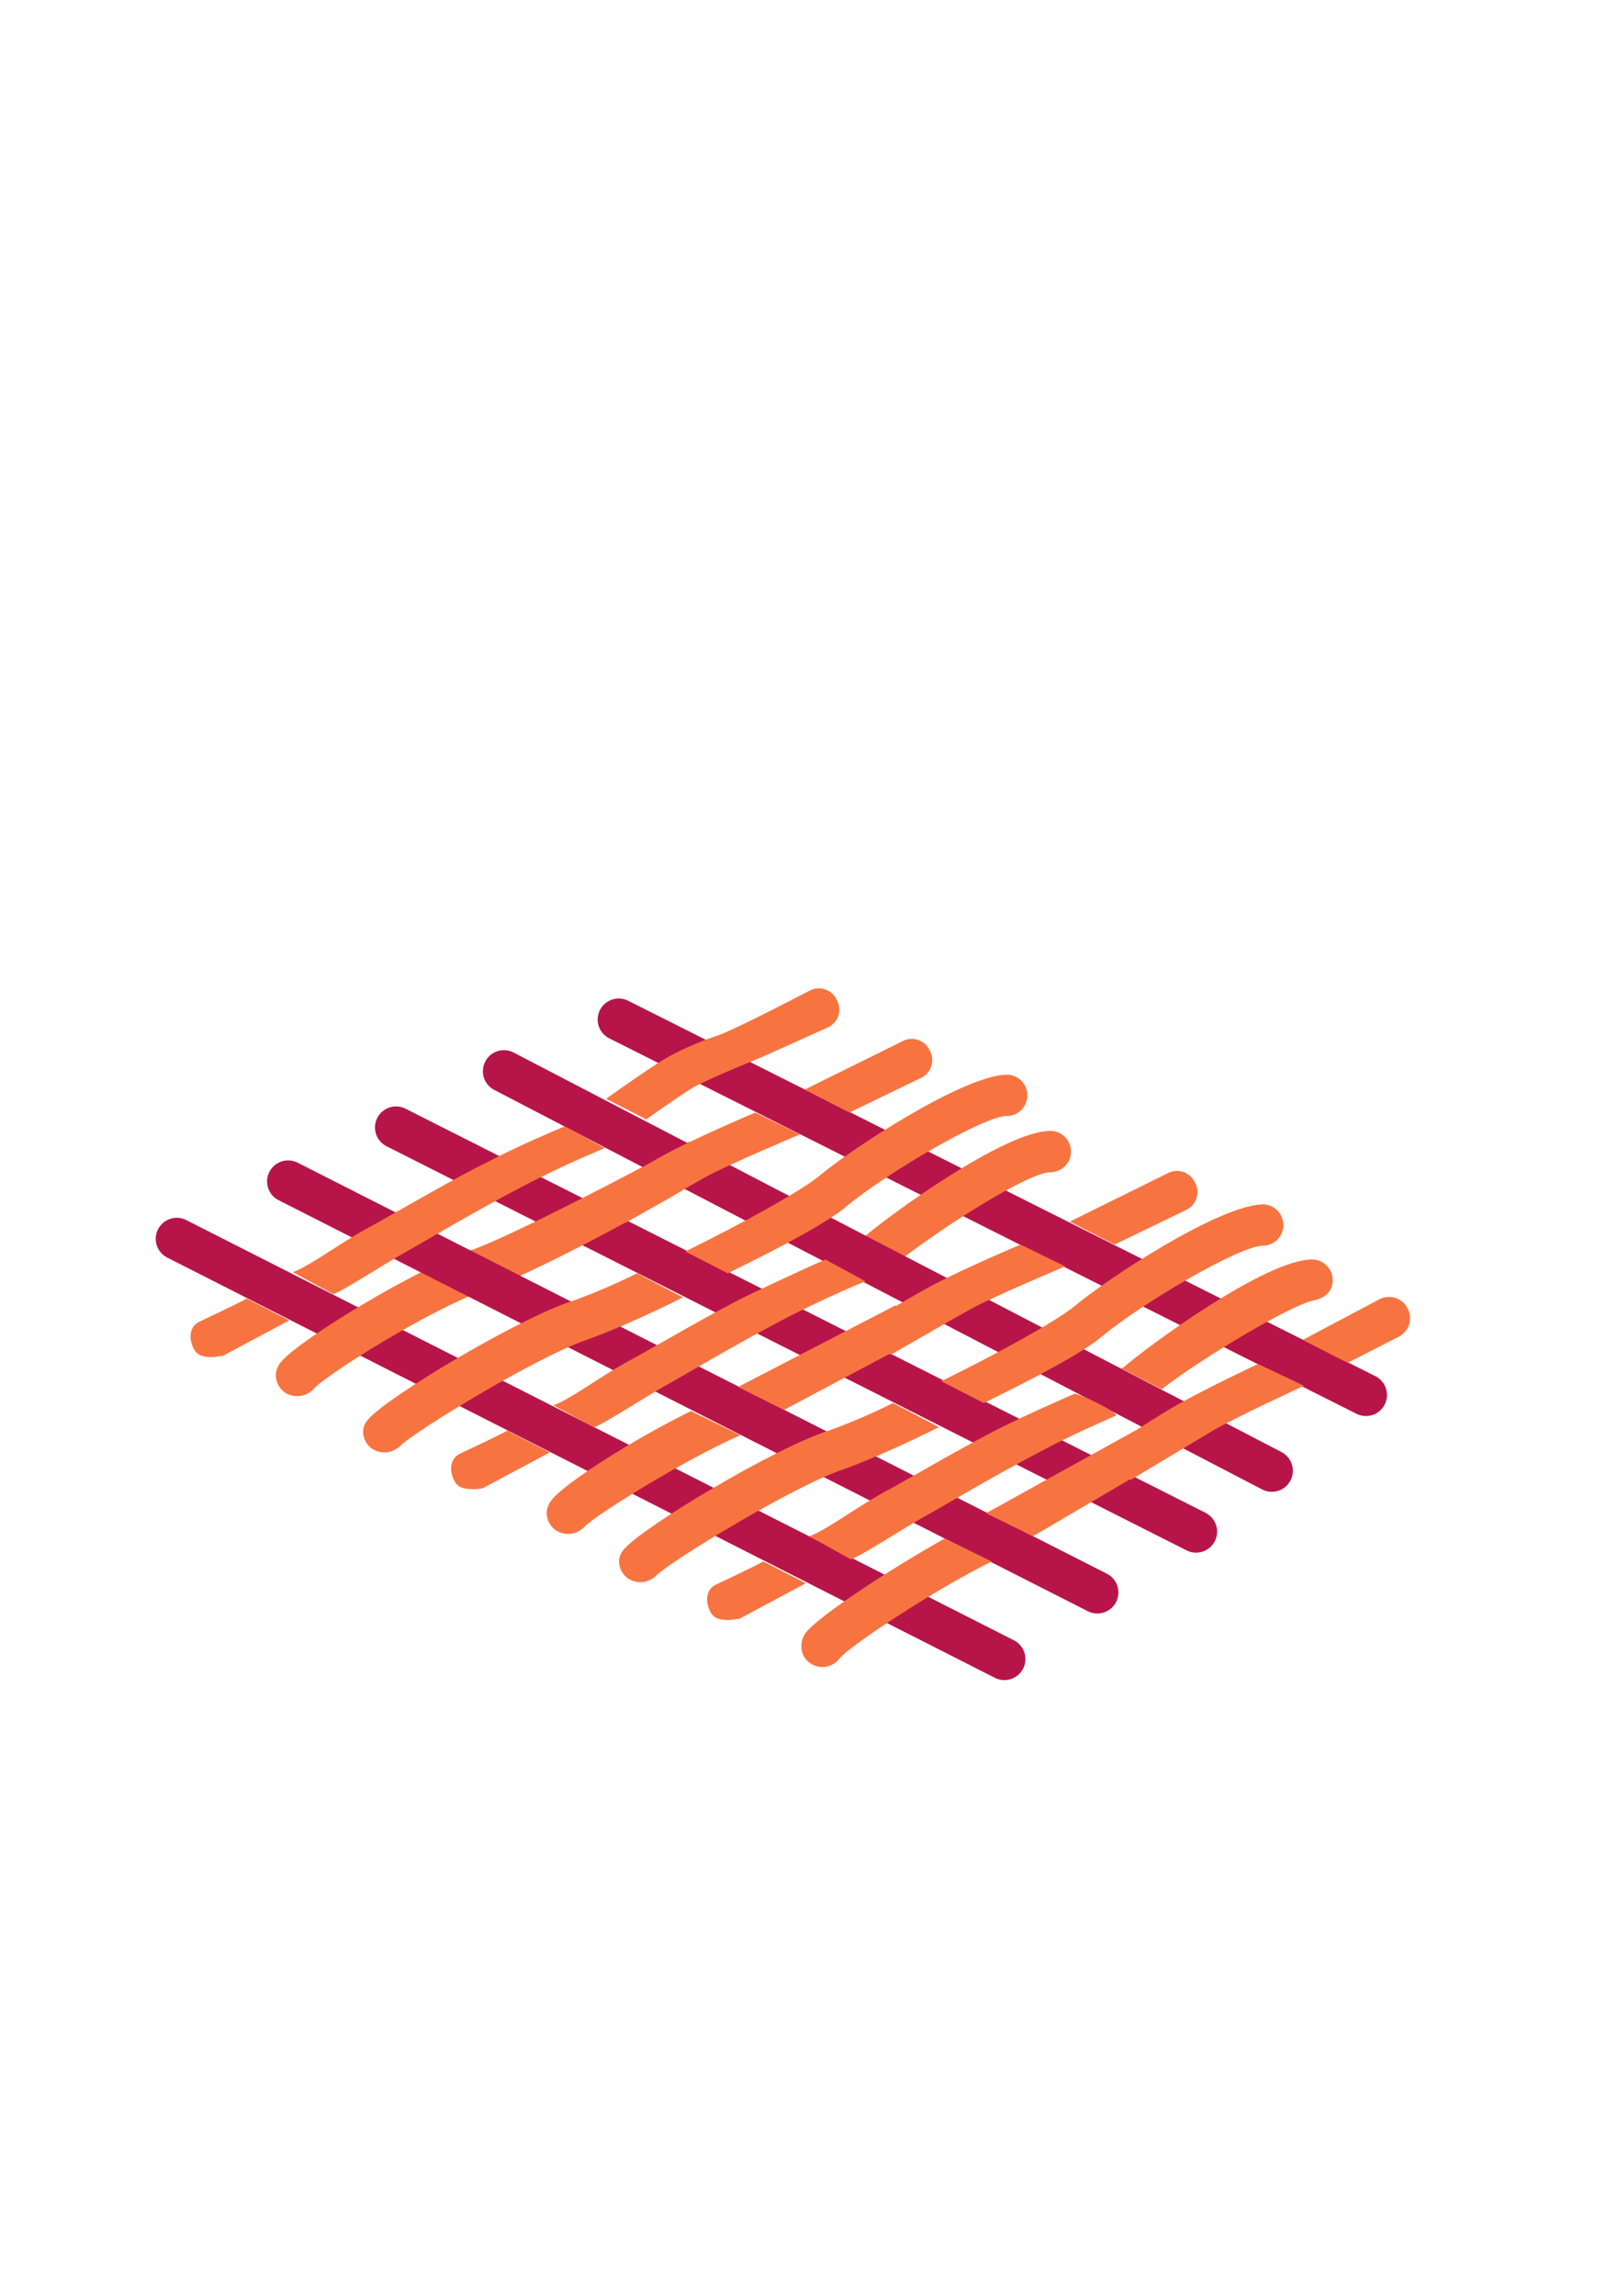 <?xml version="1.0" encoding="utf-8"?>
<!-- Generator: Adobe Illustrator 25.2.3, SVG Export Plug-In . SVG Version: 6.00 Build 0)  -->
<svg version="1.1" xmlns="http://www.w3.org/2000/svg" xmlns:xlink="http://www.w3.org/1999/xlink" x="0px" y="0px"
	 viewBox="0 0 140 200" style="enable-background:new 0 0 140 200;" xml:space="preserve">
<style type="text/css">
	.st0{display:none;}
	.st1{display:inline;}
	.st2{fill:none;stroke:#B71549;stroke-width:3.386;stroke-linecap:round;stroke-miterlimit:10;}
	.st3{fill:none;stroke:#F77441;stroke-width:5.079;stroke-linecap:round;stroke-miterlimit:10;}
	.st4{fill:none;stroke:#F77441;stroke-width:3.386;stroke-linecap:round;stroke-miterlimit:10;}
	.st5{fill:#F77441;}
	.st6{fill:none;stroke:#B71549;stroke-width:3.665;stroke-linecap:round;stroke-miterlimit:10;}
	.st7{fill:none;stroke:#F77441;stroke-width:5.498;stroke-linecap:round;stroke-miterlimit:10;}
</style>
<g id="Layer_1" class="st0">
	<g class="st1">
		<line class="st2" x1="15.9" y1="105.4" x2="90.2" y2="142.9"/>
		<line class="st2" x1="33.4" y1="96.4" x2="106.7" y2="133.5"/>
		<line class="st2" x1="51.4" y1="87.7" x2="120.7" y2="122.6"/>
		<path class="st3" d="M60.3,90.3"/>
		<path class="st3" d="M56.7,92.2"/>
		<path class="st4" d="M24.4,115.4c1.1-1.4,11.3-6,15.7-7.5s15-6.8,17.8-9.2c2.8-2.4,11.3-7.7,14-7.7"/>
		<path class="st4" d="M38.2,122.4c1.1-1.4,11.3-6,15.7-7.5s15-6.8,17.8-9.2c2.8-2.4,11.3-7.7,14-7.7"/>
		<path class="st4" d="M50.7,129.9c1.1-1.4,11.3-6,15.7-7.5c4.3-1.5,15-6.8,17.8-9.2c2.8-2.4,11.3-7.7,14-7.7"/>
		<path class="st4" d="M64.7,136.1c1.1-1.4,11.3-6,15.7-7.5c4.4-1.5,15-6.8,17.8-9.2c2.8-2.4,11.3-7.7,14-7.7"/>
		<line class="st2" x1="24.8" y1="100.7" x2="98.5" y2="138.2"/>
		<line class="st2" x1="42.1" y1="91.9" x2="113.2" y2="128.2"/>
		<g>
			<g>
				<path class="st5" d="M59.8,89.8l7.9-3.9c0.8-0.4,1.8-0.1,2.2,0.7c0.4,0.8,0.1,1.8-0.7,2.2l-5.7,2.8L59.8,89.8z"/>
			</g>
			<g>
				<path class="st5" d="M18.7,114.8c-0.6,0-1.2-0.1-1.5-0.7c-0.4-0.8-0.3-1.8,0.5-2.2c0,0,3-1.3,3.8-1.9l3.4,1.7l-5.4,2.9
					C19.2,114.8,18.9,114.8,18.7,114.8z"/>
			</g>
			<g>
				<path class="st5" d="M25.2,108.1c1.4-0.5,3.9-2.4,6.7-3.9c2.6-1.4,5.4-2.6,6.9-3.3c0.7-0.3,3.6,1.8,3.6,1.8s-5.9,2.6-7.7,3.6
					c-1.9,1-5.6,3.5-6.1,3.5L25.2,108.1z"/>
			</g>
			<g>
				<path class="st5" d="M42.3,98.8c1.4-0.5,3.9-2.4,6.7-3.9c2.6-1.4,5.4-2.6,6.9-3.3c0.7-0.3,3.6,1.8,3.6,1.8s-6,2.6-7.8,3.6
					c-1.9,1-5.6,3.5-6.1,3.5L42.3,98.8z"/>
			</g>
		</g>
		<g>
			<g>
				<path class="st5" d="M72.3,96.3l7.9-3.9c0.8-0.4,1.8-0.1,2.2,0.7c0.4,0.8,0.1,1.8-0.7,2.2L76,98.2L72.3,96.3z"/>
			</g>
			<g>
				<path class="st5" d="M31.3,121.3c-0.6,0-1.2-0.1-1.5-0.7c-0.4-0.8-0.3-1.8,0.5-2.2c0,0,3-1.3,3.8-1.9l3.4,1.7l-5.4,2.9
					C31.8,121.2,31.5,121.3,31.3,121.3z"/>
			</g>
			<g>
				<path class="st5" d="M37.8,114.5c1.4-0.5,3.9-2.4,6.7-3.9c2.6-1.4,5.4-2.6,6.9-3.3c0.7-0.3,3.6,1.8,3.6,1.8s-5.9,2.6-7.7,3.6
					c-1.9,1-5.6,3.5-6.1,3.5L37.8,114.5z"/>
			</g>
			<g>
				<path class="st5" d="M54.9,105.3c1.4-0.5,3.9-2.4,6.7-3.9c2.6-1.4,5.4-2.6,6.9-3.3c0.7-0.3,3.6,1.8,3.6,1.8s-5.9,2.6-7.7,3.6
					c-1.9,1-5.6,3.5-6.1,3.5L54.9,105.3z"/>
			</g>
		</g>
		<g>
			<g>
				<path class="st5" d="M85.9,103l7.9-3.9c0.8-0.4,1.8-0.1,2.2,0.7c0.4,0.8,0.1,1.8-0.7,2.2l-5.7,2.8L85.9,103z"/>
			</g>
			<g>
				<path class="st5" d="M44.8,128c-0.6,0-1.2-0.1-1.5-0.7c-0.4-0.8-0.3-1.8,0.5-2.2c0,0,3-1.3,3.8-1.9l3.4,1.7l-5.4,2.9
					C45.3,128,45.1,128,44.8,128z"/>
			</g>
			<g>
				<path class="st5" d="M51.3,121.3c1.4-0.5,3.9-2.4,6.7-3.9c2.6-1.4,5.4-2.6,6.9-3.3c0.7-0.3,3.6,1.8,3.6,1.8s-5.9,2.6-7.7,3.6
					s-5.6,3.5-6.1,3.5L51.3,121.3z"/>
			</g>
			<g>
				<path class="st5" d="M68.4,112c1.4-0.5,3.9-2.4,6.7-3.9c2.6-1.4,5.4-2.6,6.9-3.3c0.7-0.3,3.6,1.8,3.6,1.8s-5.9,2.6-7.7,3.6
					c-1.9,1-5.6,3.5-6.1,3.5L68.4,112z"/>
			</g>
		</g>
		<g>
			<g>
				<path class="st5" d="M99.2,109.8l7.9-3.9c0.8-0.4,1.8-0.1,2.2,0.7c0.4,0.8,0.1,1.8-0.7,2.2l-5.7,2.8L99.2,109.8z"/>
			</g>
			<g>
				<path class="st5" d="M58.1,134.8c-0.6,0-1.2-0.1-1.5-0.7c-0.4-0.8-0.3-1.8,0.5-2.2c0,0,3-1.3,3.8-1.9l3.4,1.7l-5.4,2.9
					C58.6,134.8,58.4,134.8,58.1,134.8z"/>
			</g>
			<g>
				<path class="st5" d="M64.6,128c1.4-0.5,3.9-2.4,6.7-3.9c2.6-1.4,5.4-2.6,6.9-3.3c0.7-0.3,3.6,1.8,3.6,1.8s-5.9,2.6-7.7,3.6
					c-1.9,1-5.6,3.5-6.1,3.5L64.6,128z"/>
			</g>
			<g>
				<path class="st5" d="M81.7,118.8c1.4-0.5,3.9-2.4,6.7-3.9c2.6-1.4,5.4-2.6,6.9-3.3c0.7-0.3,3.6,1.8,3.6,1.8S93,116,91.1,117
					s-5.6,3.5-6.1,3.5L81.7,118.8z"/>
			</g>
		</g>
		<g>
			<g>
				<path class="st5" d="M112.7,116.6l7.9-3.9c0.8-0.4,1.8-0.1,2.2,0.7c0.4,0.8,0.1,1.8-0.7,2.2l-5.7,2.8L112.7,116.6z"/>
			</g>
			<g>
				<path class="st5" d="M71.7,141.6c-0.6,0-1.2-0.1-1.5-0.7c-0.4-0.8-0.3-1.8,0.5-2.2c0,0,3-1.3,3.8-1.9l3.4,1.7l-5.4,2.9
					C72.2,141.5,71.9,141.6,71.7,141.6z"/>
			</g>
			<g>
				<path class="st5" d="M78.2,134.8c1.4-0.5,3.9-2.4,6.7-3.9c2.6-1.4,5.4-2.6,6.9-3.3c0.7-0.3,3.6,1.8,3.6,1.8s-5.9,2.6-7.7,3.6
					c-1.9,1-5.6,3.5-6.1,3.5L78.2,134.8z"/>
			</g>
			<g>
				<path class="st5" d="M95.3,125.6c1.4-0.5,3.9-2.4,6.7-3.9c2.6-1.4,5.4-2.6,6.9-3.3c0.7-0.3,3.6,1.8,3.6,1.8s-5.9,2.6-7.7,3.6
					c-1.9,1-5.6,3.5-6.1,3.5L95.3,125.6z"/>
			</g>
		</g>
	</g>
</g>
<g id="Layer_2">
	<g>
		<line class="st6" x1="15.4" y1="107.9" x2="87.5" y2="144.5"/>
		<line class="st6" x1="34.5" y1="98.2" x2="104.2" y2="133.4"/>
		<line class="st6" x1="53.9" y1="88.8" x2="119" y2="121.5"/>
		<path class="st7" d="M63.6,91.6"/>
		<path class="st7" d="M59.6,93.7"/>
		<g>
			<path class="st5" d="M60.6,103c-5.3,3.2-14.6,8.1-18.4,9.4c-4.5,1.5-13.9,7.4-14.9,8.6c-0.4,0.4-0.9,0.6-1.4,0.6
				c-0.4,0-0.8-0.1-1.2-0.4c-0.8-0.7-0.9-1.8-0.2-2.6c1.7-2,11.8-8.1,16.5-9.7c3.1-1,15.4-7.4,19.1-9.5"/>
		</g>
		<g>
			<path class="st5" d="M74.2,108.4c0.4-0.2,0.8-0.5,1-0.6c2.2-1.9,12.3-9.3,16.3-9.3c0,0,0,0,0,0c1,0,1.8,0.8,1.8,1.8
				c0,1-0.8,1.8-1.8,1.8c-2,0-10.4,5.4-14,8.4c-0.2,0.2-0.5,0.4-0.8,0.6"/>
		</g>
		<line class="st6" x1="25.1" y1="102.9" x2="95.6" y2="138.7"/>
		<line class="st6" x1="43.9" y1="93.3" x2="110.8" y2="128.1"/>
		<g>
			<path class="st5" d="M52.8,95.7c0,0,3.8-2.7,5-3.4c1.3-0.8,3.2-1.6,4.7-2.1s8-3.9,8-3.9c0.9-0.5,2-0.1,2.4,0.8
				c0.5,0.9,0.1,2-0.8,2.4l-5.8,2.6c0,0-4.2,1.7-5.9,2.6c-1.6,1-4.1,2.8-4.1,2.8L52.8,95.7z"/>
		</g>
		<g>
			<path class="st5" d="M18.5,118.2c-0.7,0-1.3-0.1-1.6-0.7c-0.5-0.9-0.4-2,0.5-2.4c0,0,3.2-1.5,4.1-2l3.7,1.9l-5.8,3.1
				C19.1,118.1,18.8,118.2,18.5,118.2z"/>
		</g>
		<g>
			<path class="st5" d="M25.5,110.8c1.5-0.5,4.3-2.7,7.2-4.2c1.6-0.9,7.3-4.2,9.8-5.4c2.4-1.3,6-2.8,6.7-3.1l3.5,1.9
				c0,0-3.3,1.3-7.3,3.4c-4.2,2.2-8.7,4.9-9.8,5.5c-2,1.1-6.1,3.8-6.6,3.8L25.5,110.8z"/>
		</g>
		<g>
			<path class="st5" d="M41.2,129.7c-0.7,0-1.3-0.1-1.6-0.7c-0.5-0.9-0.4-2,0.5-2.4c0,0,3.2-1.5,4.1-2l3.7,1.9l-5.8,3.1
				C41.8,129.7,41.5,129.7,41.2,129.7z"/>
		</g>
		<g>
			<path class="st5" d="M48.2,122.4c1.5-0.5,4.3-2.7,7.2-4.2c1.6-0.9,7.3-4.2,9.8-5.4s6-2.8,6.7-3.1l3.5,1.9c0,0-3.3,1.3-7.3,3.4
				c-4.2,2.2-8.7,4.9-9.8,5.5c-2,1.1-6.1,3.8-6.6,3.8L48.2,122.4z"/>
		</g>
		<g>
			<path class="st5" d="M97.7,119.2c0.1-0.1,0.2-0.1,0.3-0.2c2.2-1.9,12.3-9.3,16.3-9.3c0,0,0,0,0,0c1,0,1.8,0.8,1.8,1.8
				c0,1-0.7,1.6-1.8,1.8c-1.8,0.4-9.2,4.7-13.1,7.7"/>
		</g>
		<g>
			<path class="st5" d="M63.5,141.1c-0.7,0-1.3-0.1-1.6-0.7c-0.5-0.9-0.4-2,0.5-2.4c0,0,3.2-1.5,4.1-2l3.7,1.9l-5.8,3.1
				C64.1,141,63.8,141.1,63.5,141.1z"/>
		</g>
		<g>
			<path class="st5" d="M70.5,133.8c1.5-0.5,4.3-2.7,7.2-4.2c1.6-0.9,7.3-4.2,9.8-5.4c2-1,4.7-2.2,6.1-2.8c0.3-0.1,4,1.7,3.6,1.9
				c-1.1,0.5-3.7,1.6-6.7,3.2c-4.2,2.2-8.7,4.9-9.8,5.5c-2,1.1-6.1,3.8-6.6,3.8L70.5,133.8z"/>
		</g>
		<g>
			<g>
				<path class="st5" d="M70.1,94.9l8.5-4.2c0.9-0.5,2-0.1,2.4,0.8c0.5,0.9,0.1,2-0.8,2.4l-6.2,3L70.1,94.9z"/>
			</g>
			<g>
				<path class="st5" d="M50.9,104.4c1.5-0.5,4.5-2.5,7.5-4.1c2.9-1.5,7.4-3.4,7.4-3.4l3.9,1.9c0,0-6.2,2.6-8.2,3.7s-7,4-7,4
					L50.9,104.4z"/>
			</g>
		</g>
		<g>
			<path class="st5" d="M83.7,111.4"/>
			<path class="st5" d="M64.5,125c-4.8,2.1-12.7,7-13.6,8c-0.4,0.4-0.9,0.6-1.4,0.6c-0.4,0-0.8-0.1-1.2-0.4
				c-0.8-0.7-0.9-1.8-0.2-2.6c1.2-1.5,7.2-5.3,12.1-7.7"/>
		</g>
		<g>
			<g>
				<path class="st5" d="M93.2,106.4l8.5-4.2c0.9-0.5,2-0.1,2.4,0.8c0.5,0.9,0.1,2-0.8,2.4l-6.2,3L93.2,106.4z"/>
			</g>
			<g>
				<path class="st5" d="M74,115.9c1.5-0.5,4.5-2.5,7.5-4.1c2.9-1.5,7.4-3.4,7.4-3.4l3.9,1.9c0,0-6.2,2.6-8.2,3.7c-2,1.1-7,4-7,4
					L74,115.9z"/>
			</g>
		</g>
		<g>
			<path class="st5" d="M59.5,113c-3.2,1.6-6.4,3-8.4,3.7c-4.4,1.5-15,8-16.2,9.2c-0.4,0.4-0.9,0.6-1.4,0.6c-0.4,0-0.8-0.1-1.2-0.4
				c-0.8-0.7-0.9-1.8-0.2-2.5c1.6-1.9,13.1-8.8,17.8-10.3c1.4-0.5,3.4-1.3,5.6-2.4"/>
		</g>
		<g>
			<path class="st5" d="M59.7,109c4.7-2.3,10-5.2,11.7-6.6c2.6-2.2,12.4-8.7,16.3-8.8c0,0,0,0,0,0c1,0,1.8,0.8,1.8,1.8
				c0,1-0.8,1.8-1.8,1.8c-2,0-10.5,5-14,7.9c-1.6,1.4-6.2,3.8-10.3,5.8"/>
		</g>
		<g>
			<path class="st5" d="M81.8,124.3c-3.2,1.6-6.4,3-8.4,3.7c-4.4,1.5-15,8-16.2,9.2c-0.4,0.4-0.9,0.6-1.4,0.6
				c-0.4,0-0.8-0.1-1.2-0.4c-0.8-0.7-0.9-1.8-0.2-2.5c1.6-1.9,13.1-8.8,17.8-10.3c1.4-0.5,3.4-1.3,5.6-2.4"/>
		</g>
		<g>
			<path class="st5" d="M82,120.3c4.7-2.3,10-5.2,11.7-6.6c2.6-2.2,12.4-8.7,16.3-8.8c0,0,0,0,0,0c1,0,1.8,0.8,1.8,1.8
				c0,1-0.8,1.8-1.8,1.8c-2,0-10.5,5-14,7.9c-1.6,1.4-6.2,3.8-10.3,5.8"/>
		</g>
		<polygon class="st5" points="64.3,120.8 78,113.7 81.1,116 68.3,122.8 		"/>
		<g>
			<path class="st5" d="M104.5,122"/>
			<path class="st5" d="M86.4,136c-4.7,2.3-12.5,7.4-13.3,8.5c-0.3,0.4-0.9,0.7-1.4,0.7c-0.4,0-0.8-0.1-1.2-0.4
				c-0.8-0.6-0.9-1.8-0.3-2.6c1.2-1.5,7.3-5.5,12.1-8.2"/>
		</g>
		<g>
			<g>
				<path class="st5" d="M113.5,116.7l6.6-3.5c0.9-0.5,2-0.2,2.5,0.7c0.5,0.9,0.2,2-0.7,2.5l-4.5,2.3L113.5,116.7z"/>
			</g>
			<g>
				<path class="st5" d="M95,126.9c1.5-0.6,4.4-2.7,7.3-4.4c2.8-1.6,7.3-3.7,7.3-3.7l4,1.9c0,0-6.1,2.8-8.1,4c-2,1.2-7,4.2-7,4.2
					L95,126.9z"/>
			</g>
		</g>
		<polygon class="st5" points="85.9,131.8 98.9,124.6 102.1,126.7 90,133.8 		"/>
	</g>
</g>
</svg>
